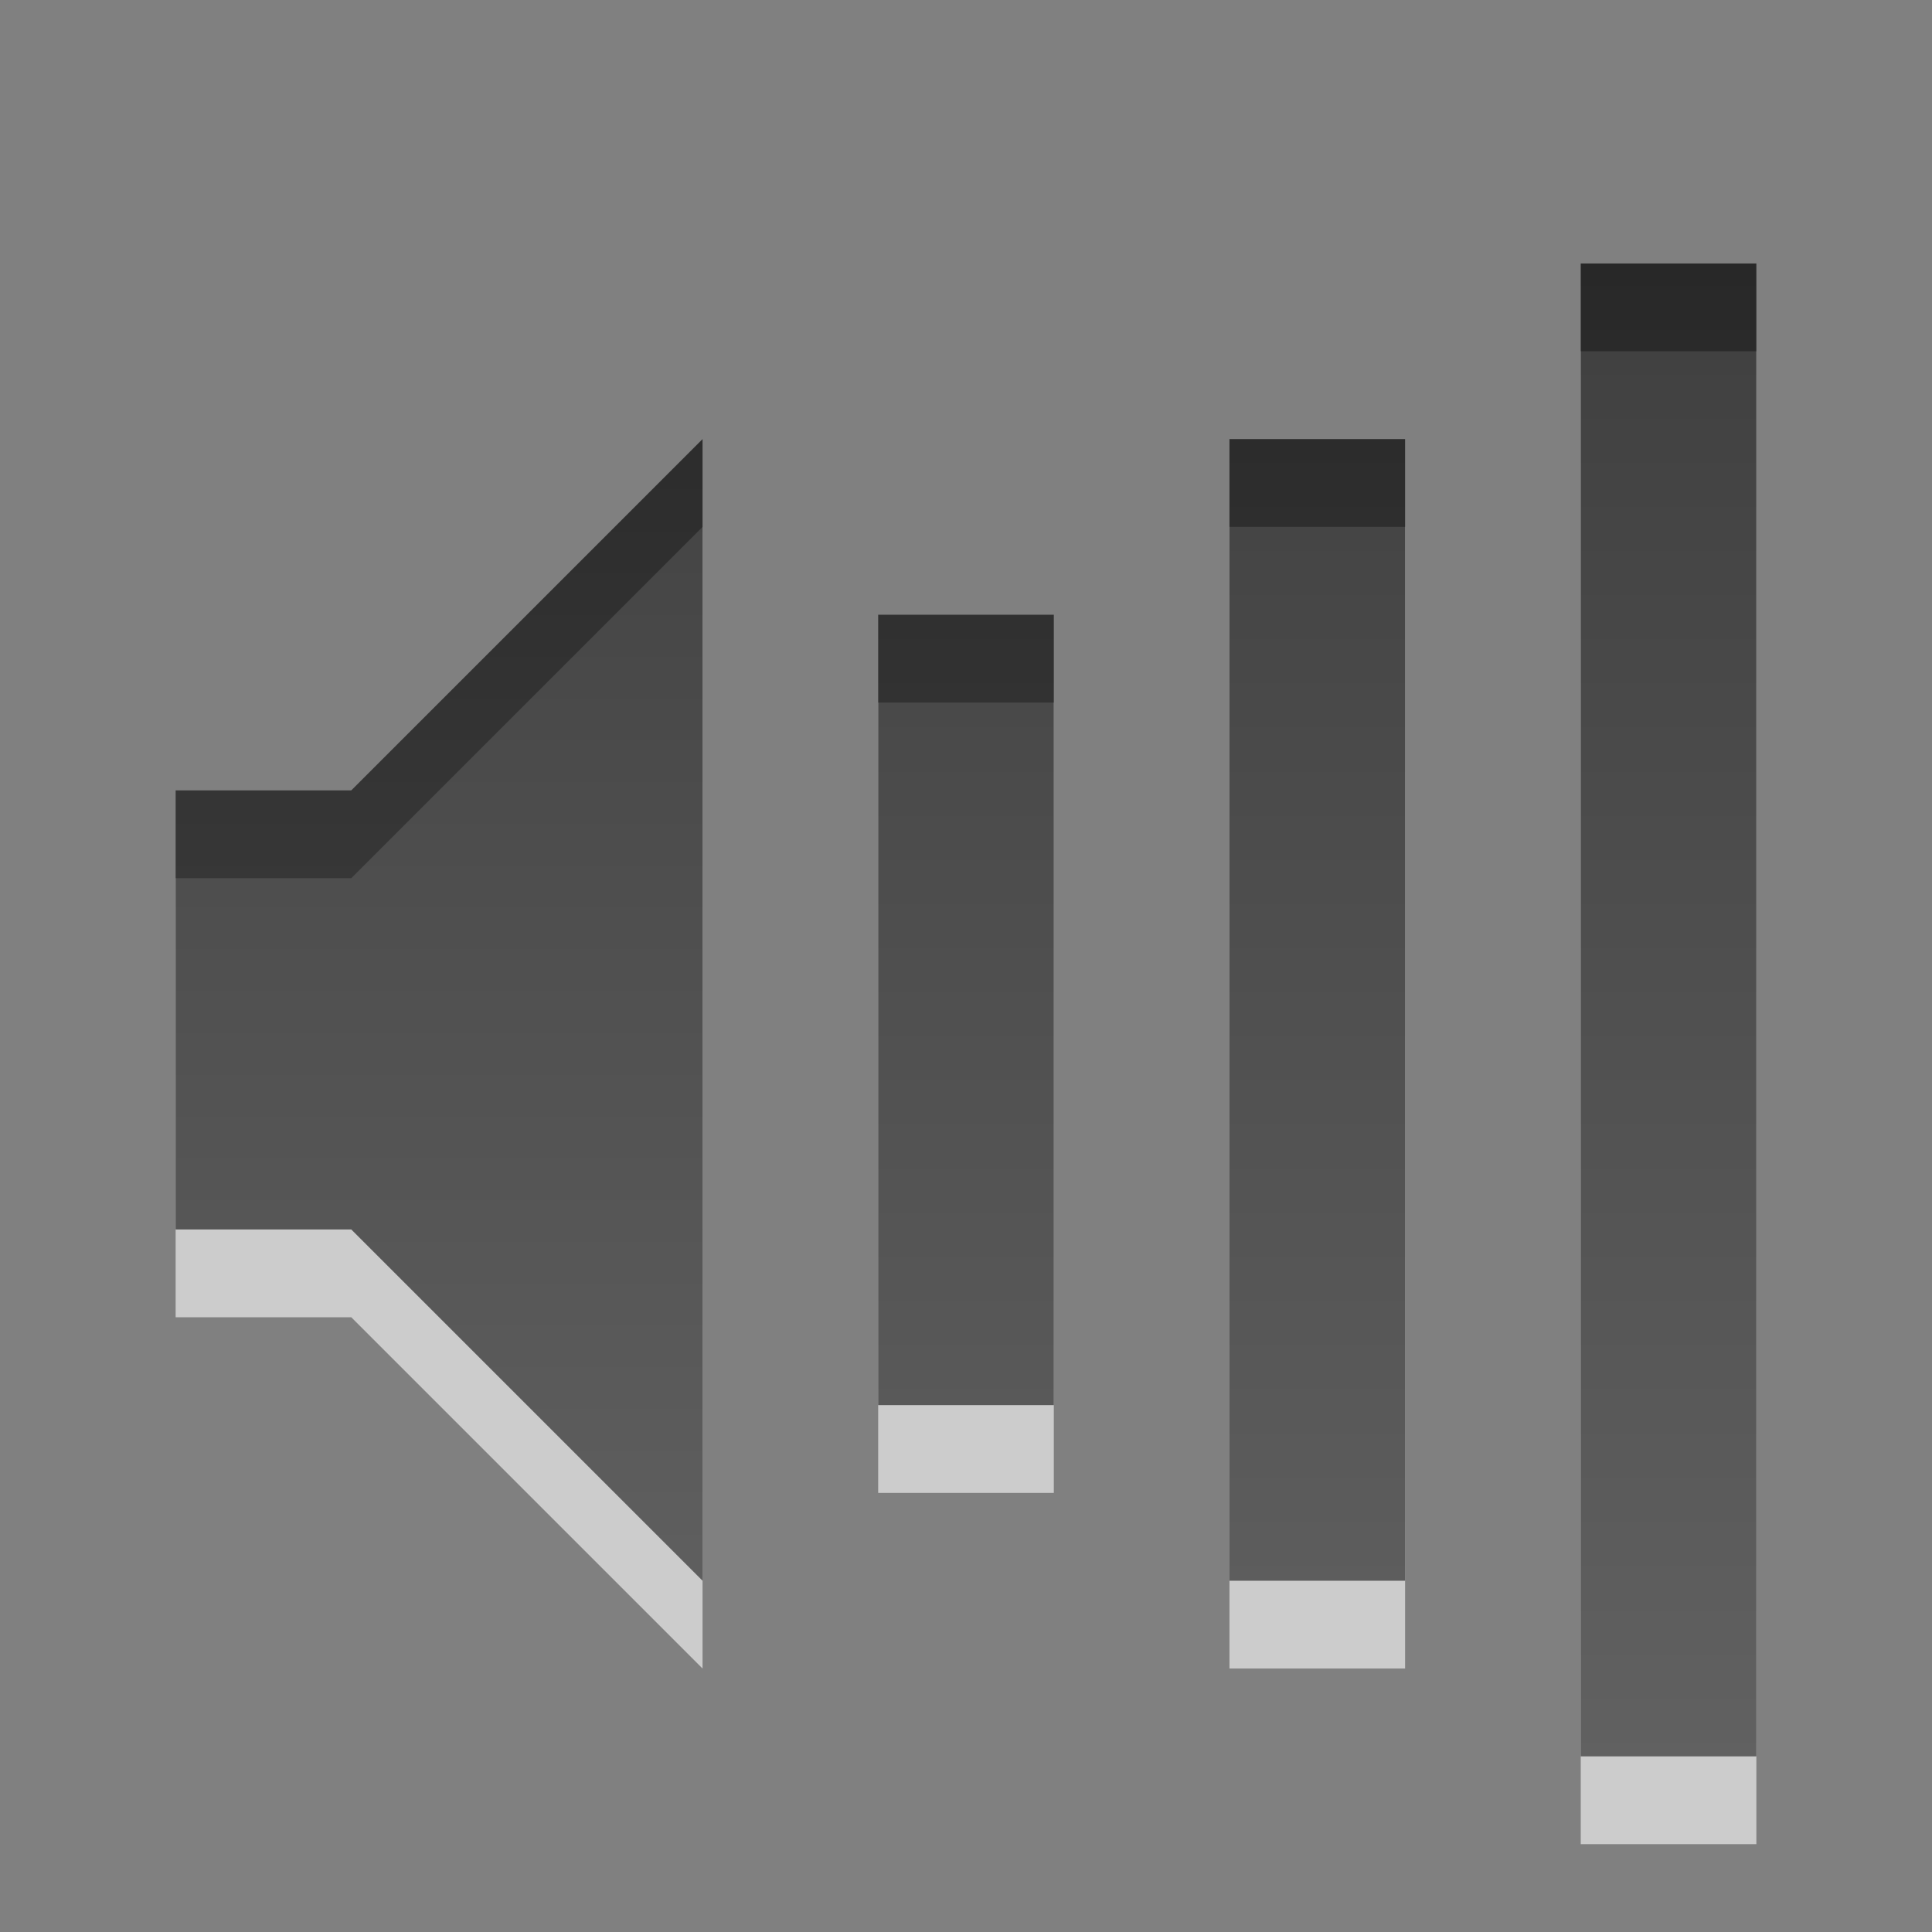 <?xml version="1.0" encoding="UTF-8" standalone="no"?>
<svg
   height="22"
   width="22"
   id="svg2"
   version="1.1"
   xmlns:xlink="http://www.w3.org/1999/xlink"
   xmlns="http://www.w3.org/2000/svg"
   xmlns:svg="http://www.w3.org/2000/svg"
   xmlns:rdf="http://www.w3.org/1999/02/22-rdf-syntax-ns#"
   xmlns:cc="http://creativecommons.org/ns#"
   xmlns:dc="http://purl.org/dc/elements/1.1/">
  <rect width="100%" height="100%" fill="#808080" stroke="none"/>
  <defs
     id="defs14">
    <linearGradient
       id="linearGradient1">
      <stop
         style="stop-color:#000000;stop-opacity:1;"
         offset="0"
         id="stop1" />
      <stop
         style="stop-color:#363636;stop-opacity:1;"
         offset="1"
         id="stop2" />
    </linearGradient>
    <linearGradient
       id="linearGradient3587-6-5">
      <stop
         id="stop3589-9-2"
         style="stop-color:#000000;stop-opacity:1"
         offset="0" />
      <stop
         id="stop3591-7-4"
         style="stop-color:#363636;stop-opacity:1"
         offset="1" />
    </linearGradient>
    <linearGradient
       xlink:href="#linearGradient3587-6-5"
       id="linearGradient2393"
       gradientUnits="userSpaceOnUse"
       gradientTransform="translate(-2,-1)"
       x1="9"
       y1="3"
       x2="9"
       y2="21" />
    <linearGradient
       xlink:href="#linearGradient1"
       id="linearGradient2"
       x1="19.998"
       y1="1.998"
       x2="19.998"
       y2="21.004"
       gradientUnits="userSpaceOnUse" />
  </defs>
  <path
     id="path2"
     style="display:inline;opacity:0.6;vector-effect:none;fill:#ffffff;fill-opacity:1;stroke-linecap:round;stroke-linejoin:round;paint-order:markers fill stroke;stop-color:#000000"
     d="m 18,4 v 17 h 2 V 4 Z m -4,2 v 13 h 2 V 6 Z m -4,2 v 9 h 2 V 8 Z" />
  <path
     style="display:inline;opacity:0.6;fill:#ffffff;fill-opacity:1;fill-rule:evenodd;stroke:none"
     id="path2387-4"
     d="m 2,10 v 5 h 2 l 4,4 V 6 l -4,4 z" />
  <path
     style="display:inline;opacity:0.7;fill:url(#linearGradient2393);fill-opacity:1;fill-rule:evenodd;stroke:none"
     id="path2387"
     d="m 2,9 v 5 h 2 l 4,4 V 5 L 4,9 Z" />
  <path
     id="rect10174"
     style="display:inline;opacity:0.7;vector-effect:none;fill:url(#linearGradient2);stroke-linecap:round;stroke-linejoin:round;paint-order:markers fill stroke;stop-color:#000000"
     d="m 18,3 v 17 h 2 V 3 Z m -4,2 v 13 h 2 V 5 Z m -4,2 v 9 h 2 V 7 Z" />
</svg>
